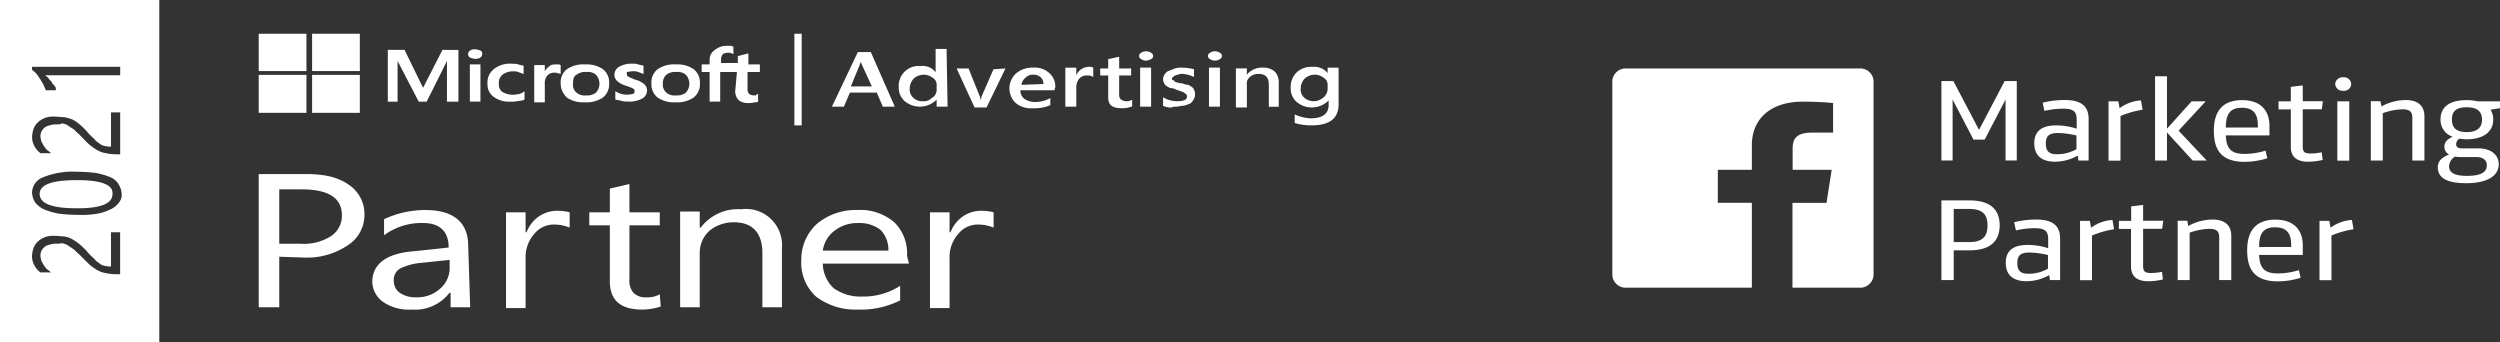 <svg xmlns="http://www.w3.org/2000/svg" width="365.014" height="50" viewBox="0 0 365.014 50">
  <rect x="0" y="0" width="365.014" height="50" fill="#333333" stroke="none"/>
  <g id="micorsoftPartner" transform="translate(-982 -431)">
    <g id="microsoftPartner" transform="translate(634 -265)">
      <g id="Group_46120" data-name="Group 46120" transform="translate(348 696)">
        <path id="Subtraction_2" data-name="Subtraction 2" d="M0,50V0H23.256V50H0ZM9.042,35.491h0c.068.027.158.054.254.083a2.144,2.144,0,0,1,.641.268c.112.088.284.2.45.308s.333.217.445.3c.168.175.339.331.5.482s.337.307.5.481l.048.047c.424.415.86.842,1.184,1.179a9.809,9.809,0,0,0,1.119.788,3.5,3.5,0,0,0,1.231.437,7.122,7.122,0,0,0,1.456.175h.672V33.915H16.206V38.9H16.2a2.76,2.76,0,0,1-.887-.088,1.554,1.554,0,0,1-.783-.35c-.052-.041-.111-.082-.173-.125a2.063,2.063,0,0,1-.61-.575,7.915,7.915,0,0,1-1.12-1.138l-.009-.01a10.114,10.114,0,0,0-1-.953,6.987,6.987,0,0,0-1.007-.7,3.518,3.518,0,0,0-1.231-.438c-.156,0-.362-.019-.579-.039-.258-.024-.525-.048-.764-.048a3.839,3.839,0,0,0-1.456.175c-.072.038-.149.075-.229.114a2.473,2.473,0,0,0-.778.5,2.556,2.556,0,0,0-.672.963,3.96,3.96,0,0,0-.224,1.138,2.692,2.692,0,0,0,.336,1.4,2.839,2.839,0,0,0,.9,1.05H7.476l-.342-.267L6.8,39.255a4.869,4.869,0,0,1-.445-.609c-.058-.091-.114-.2-.169-.308s-.113-.22-.169-.308a1.379,1.379,0,0,0-.056-.307,1.557,1.557,0,0,1,.5-1.619A1.081,1.081,0,0,1,7,35.8c.049-.018.1-.034.14-.051l.166-.045a2.776,2.776,0,0,1,.842-.13,2.087,2.087,0,0,0,.895-.088Zm2.126-10.417a11.572,11.572,0,0,0-4.883.81,2.461,2.461,0,0,0-1.609,2.254,3.049,3.049,0,0,0,.448,1.4,3.569,3.569,0,0,0,1.343,1.05,11.165,11.165,0,0,0,2.116.611l.011,0a26.09,26.09,0,0,0,2.91.175,12.7,12.7,0,0,0,2.686-.175,6.535,6.535,0,0,0,1.9-.613,2.976,2.976,0,0,0,1.231-.962,1.759,1.759,0,0,0,.448-1.313,3.056,3.056,0,0,0-.448-1.4,2.539,2.539,0,0,0-1.231-1.051,11.188,11.188,0,0,0-2.126-.613A25.42,25.42,0,0,0,11.169,25.073ZM9.042,17.983h0c.068.026.157.053.251.081a2.142,2.142,0,0,1,.645.269c.111.087.281.2.445.3s.338.22.45.308c.168.175.339.331.5.481s.336.306.5.482.335.34.5.509a7.9,7.9,0,0,0,.736.717,8.851,8.851,0,0,0,1.119.788,3.478,3.478,0,0,0,1.231.438,7.192,7.192,0,0,0,1.456.175h.672V16.407H16.206V21.4H16.2a2.762,2.762,0,0,1-.887-.088,1.561,1.561,0,0,1-.783-.35c-.052-.041-.111-.082-.173-.126a2.069,2.069,0,0,1-.61-.575,7.914,7.914,0,0,1-1.12-1.138l0,0a10.261,10.261,0,0,0-1-.96,7.022,7.022,0,0,0-1.007-.7,6.463,6.463,0,0,0-1.231-.35c-.156,0-.362-.019-.579-.039-.258-.024-.525-.048-.764-.048a3.851,3.851,0,0,0-1.456.175c-.073.038-.15.076-.232.116a2.438,2.438,0,0,0-.775.5,2.507,2.507,0,0,0-.672.963,4.162,4.162,0,0,0-.224,1.139,2.692,2.692,0,0,0,.336,1.4,2.842,2.842,0,0,0,.9,1.05H7.476L6.8,21.835a4.861,4.861,0,0,1-.447-.613c-.056-.088-.113-.2-.168-.306s-.113-.22-.168-.307a1.379,1.379,0,0,0-.056-.306,1.557,1.557,0,0,1,.5-1.62,1.084,1.084,0,0,1,.532-.3c.049-.018.1-.034.14-.051L7.3,18.29l.006,0a2.77,2.77,0,0,1,.845-.131c.454,0,.783,0,.895-.174ZM4.677,9.753v.438a4.286,4.286,0,0,1,.672.613,3.444,3.444,0,0,1,.281.4,3.431,3.431,0,0,0,.279.393,2.821,2.821,0,0,0,.223.392,2.823,2.823,0,0,1,.225.4l.168.394.168.394H8.147a.8.8,0,0,0-.224-.7,1.542,1.542,0,0,1-.367-.477c-.028-.049-.054-.094-.08-.136a1.856,1.856,0,0,1-.448-.525l-.211-.165-.237-.186h10.97V9.753Zm6.6,20.66c-3.691,0-5.485-.687-5.485-2.1,0-1.355,1.794-2.013,5.485-2.013,2.371,0,3.944.31,4.674.92a1.229,1.229,0,0,1,.474,1.093C16.43,29.726,14.746,30.413,11.281,30.413Z" fill="#fff"/>
      </g>
      <g id="Group_46121" data-name="Group 46121" transform="translate(385.775 700.928)">
        <path id="Path_81845" data-name="Path 81845" d="M416.976,209.326h-2.446v4.329h-1.545v-4.329h-1.159v-1.107h1.159v-.7a1.672,1.672,0,0,1,.772-1.41,2.679,2.679,0,0,1,1.8-.6h.515c.129,0,.257.1.386.1v1.107c-.129,0-.129-.1-.257-.1-.129-.1-.258-.1-.515-.1a1.645,1.645,0,0,0-.772.2,1.233,1.233,0,0,0-.258.7v.6h2.446V207.01l1.545-.4v1.611h1.673v1.107h-1.8v2.517a1,1,0,0,0,.257.7,1.283,1.283,0,0,0,.772.2c.129,0,.258,0,.258-.1a.458.458,0,0,1,.258-.1v1.107c-.129.1-.258.1-.515.1a2.043,2.043,0,0,1-.772.1,2.213,2.213,0,0,1-1.545-.4,1.931,1.931,0,0,1-.515-1.309l.257-2.819Zm-10.813,1.712a1.484,1.484,0,0,0,.515,1.309,1.862,1.862,0,0,0,1.416.4,2.056,2.056,0,0,0,1.416-.4,1.921,1.921,0,0,0,0-2.618,1.862,1.862,0,0,0-1.416-.4,2.056,2.056,0,0,0-1.416.4,1.579,1.579,0,0,0-.515,1.309Zm-1.673,0a2.485,2.485,0,0,1,.9-2.114,4.292,4.292,0,0,1,2.7-.7,4.135,4.135,0,0,1,2.575.7,2.415,2.415,0,0,1,.9,2.014,2.485,2.485,0,0,1-.9,2.114,4.292,4.292,0,0,1-2.7.7,4.135,4.135,0,0,1-2.575-.7,2.415,2.415,0,0,1-.9-2.014Zm-3.6-1.409a.5.5,0,0,0,.257.4c.129.1.515.2.9.4a3.168,3.168,0,0,1,1.416.7,1.222,1.222,0,0,1,.386.906,1.362,1.362,0,0,1-.772,1.208,3.982,3.982,0,0,1-2.06.4,2.757,2.757,0,0,1-.9-.1c-.257-.1-.644-.1-.9-.2v-1.208a3.549,3.549,0,0,0,.9.4,2.758,2.758,0,0,0,.9.1,5.72,5.72,0,0,0,.772-.1.444.444,0,0,0,0-.805,8.077,8.077,0,0,0-1.03-.4,3.4,3.4,0,0,1-1.287-.7,1.222,1.222,0,0,1-.386-.906,1.362,1.362,0,0,1,.772-1.208,3.771,3.771,0,0,1,1.931-.4,2.044,2.044,0,0,1,.772.1c.257.1.515.1.772.2v1.208l-.772-.3a2.4,2.4,0,0,0-.9-.1c-.258,0-.515.1-.772.1v.3Zm-7.852,1.409a1.484,1.484,0,0,0,.515,1.309,1.861,1.861,0,0,0,1.416.4,2.056,2.056,0,0,0,1.416-.4,1.921,1.921,0,0,0,0-2.618,1.862,1.862,0,0,0-1.416-.4,2.056,2.056,0,0,0-1.416.4c-.386.2-.515.6-.515,1.309Zm-1.8,0a2.485,2.485,0,0,1,.9-2.114,4.292,4.292,0,0,1,2.7-.7,4.135,4.135,0,0,1,2.575.7,2.415,2.415,0,0,1,.9,2.014,2.485,2.485,0,0,1-.9,2.114,4.292,4.292,0,0,1-2.7.7,4.136,4.136,0,0,1-2.575-.7,2.844,2.844,0,0,1-.9-2.014Zm-.515-2.819h.257c.129,0,.129.1.258.1v1.309a.562.562,0,0,0-.386-.1.947.947,0,0,0-.515-.1,1.3,1.3,0,0,0-1.03.4,1.631,1.631,0,0,0-.386,1.208v2.718h-1.545v-5.437h1.545v.906h0a1.9,1.9,0,0,1,.644-.7c.257-.3.643-.3,1.158-.3Zm-6.308,4.43c.257,0,.515-.1.772-.1a2.847,2.847,0,0,0,.772-.4v1.208a2.257,2.257,0,0,1-.9.2,4.041,4.041,0,0,1-1.159.1,3.751,3.751,0,0,1-2.446-.7,2.23,2.23,0,0,1-.9-1.913,2.485,2.485,0,0,1,.9-2.114,3.765,3.765,0,0,1,2.7-.805,2.757,2.757,0,0,1,.9.1c.257.1.515.1.772.2v1.208l-.772-.3a2.044,2.044,0,0,0-.772-.1,2.456,2.456,0,0,0-1.545.5,1.484,1.484,0,0,0-.515,1.309,1.3,1.3,0,0,0,.515,1.208,3.109,3.109,0,0,0,1.673.4Zm-4.892-4.43v5.437h-1.545v-5.437Zm-1.8-1.51a.693.693,0,0,1,.257-.5,1.283,1.283,0,0,1,.772-.2,2.2,2.2,0,0,1,.772.2c.258.1.258.3.258.5a.693.693,0,0,1-.258.5,1.283,1.283,0,0,1-.772.2,2.2,2.2,0,0,1-.772-.2.577.577,0,0,1-.257-.5Zm-1.416-.6v7.551h-1.673v-5.94h0l-2.961,5.94h-1.159l-3.089-5.94h0v5.94H366V206.1h2.446l2.7,5.537h0l2.832-5.537Z" transform="translate(-347.152 -203.745)" fill="#fff"/>
        <path id="Path_81846" data-name="Path 81846" d="M356.668,209.049H349.7V203.6h6.968Z" transform="translate(-349.7 -203.6)" fill="#fff"/>
        <path id="Path_81847" data-name="Path 81847" d="M363.268,209.049H356.3V203.6h6.968Z" transform="translate(-348.506 -203.6)" fill="#fff"/>
        <path id="Path_81848" data-name="Path 81848" d="M356.668,215.642H349.7V210.1h6.968Z" transform="translate(-349.7 -204.096)" fill="#fff"/>
        <path id="Path_81849" data-name="Path 81849" d="M363.268,215.642H356.3V210.1h6.968Z" transform="translate(-348.506 -204.096)" fill="#fff"/>
        <g id="Group_46663" data-name="Group 46663" transform="translate(83.69 2.217)">
          <path id="Path_81850" data-name="Path 81850" d="M433.725,211.412l-1.456-3.189c0-.114-.146-.228-.146-.456h0c0,.228-.146.342-.146.456l-1.311,3.189Zm3.35,2.961h-1.747l-.874-2.05h-3.932l-.874,2.05H427.9l3.786-7.973h1.893l3.5,7.973Z" transform="translate(-427.9 -205.944)" fill="#fff"/>
          <path id="Path_81851" data-name="Path 81851" d="M440.134,211.923v-.683a1.139,1.139,0,0,0-.583-1.025,2.1,2.1,0,0,0-1.31-.456,2.265,2.265,0,0,0-1.456.57,2.185,2.185,0,0,0-.582,1.481,1.59,1.59,0,0,0,.582,1.367,1.8,1.8,0,0,0,1.311.456,1.6,1.6,0,0,0,1.311-.456,1.343,1.343,0,0,0,.728-1.253Zm1.6,2.506h-1.6V213.4h0a3.45,3.45,0,0,1-4.66.228,2.6,2.6,0,0,1-.874-2.05,2.893,2.893,0,0,1,3.2-3.075,2.33,2.33,0,0,1,2.184.911h0V206h1.6l.146,8.429Z" transform="translate(-424.843 -206)" fill="#fff"/>
          <path id="Path_81852" data-name="Path 81852" d="M447.536,208.5l-2.767,5.7h-1.747l-2.621-5.7h1.748l1.6,3.987a1.554,1.554,0,0,1,.146.8h0c0-.228.146-.456.146-.683l1.748-3.986,1.747-.114Z" transform="translate(-422.196 -205.652)" fill="#fff"/>
          <path id="Path_81853" data-name="Path 81853" d="M450.652,210.792a1.221,1.221,0,0,0-.437-1.025,1.515,1.515,0,0,0-1.019-.342,1.475,1.475,0,0,0-1.165.456,1.555,1.555,0,0,0-.582,1.025l3.2-.114Zm1.6.911H447.3a1.514,1.514,0,0,0,.582,1.253,2.727,2.727,0,0,0,1.6.456,4.691,4.691,0,0,0,2.185-.569v1.025a5.75,5.75,0,0,1-2.621.456,3.447,3.447,0,0,1-2.476-.8,2.95,2.95,0,0,1,.145-4.328,3.687,3.687,0,0,1,2.476-.8,3.086,3.086,0,0,1,2.33.8,2.6,2.6,0,0,1,.874,2.05l-.146.456Z" transform="translate(-419.778 -205.666)" fill="#fff"/>
          <path id="Path_81854" data-name="Path 81854" d="M455.378,209.781a1.451,1.451,0,0,0-.874-.228,1.474,1.474,0,0,0-1.165.456,2.035,2.035,0,0,0-.437,1.367v2.734h-1.6v-5.7h1.6v1.139h0a1.982,1.982,0,0,1,1.748-1.253,1.345,1.345,0,0,1,.728.114v1.367Z" transform="translate(-417.222 -205.68)" fill="#fff"/>
          <path id="Path_81855" data-name="Path 81855" d="M459.315,214.29a3.587,3.587,0,0,1-1.311.228c-1.456,0-2.039-.456-2.039-1.595v-3.189H454.8v-1.025h1.165v-1.367l1.6-.342v1.709h1.747v1.025h-1.747v2.848a.849.849,0,0,0,.291.683,1.453,1.453,0,0,0,.874.228,1.291,1.291,0,0,0,.728-.228v1.025Z" transform="translate(-415.625 -205.861)" fill="#fff"/>
          <path id="Path_81856" data-name="Path 81856" d="M460.448,214.387h-1.6v-5.7h1.6v5.7Zm-.728-6.72a1.29,1.29,0,0,1-.728-.228.5.5,0,0,1,0-.911,1.278,1.278,0,0,1,1.456,0,.5.5,0,0,1,0,.911,1.8,1.8,0,0,1-.728.228Z" transform="translate(-413.846 -205.958)" fill="#fff"/>
          <path id="Path_81857" data-name="Path 81857" d="M461.1,213.981v-1.253a4.125,4.125,0,0,0,2.039.569c1.019,0,1.456-.228,1.456-.683a.365.365,0,0,0-.146-.342l-.291-.228a2.4,2.4,0,0,0-.583-.228c-.146-.114-.437-.114-.582-.228a2.487,2.487,0,0,0-.874-.228,2.039,2.039,0,0,1-.583-.342.564.564,0,0,1-.291-.456c-.146-.114-.146-.342-.146-.57a1.393,1.393,0,0,1,.291-.683,1.048,1.048,0,0,1,.583-.456l.874-.342a3.119,3.119,0,0,1,1.019-.114,7.859,7.859,0,0,1,1.748.228v1.139a4.271,4.271,0,0,0-1.748-.456,1.357,1.357,0,0,0-.583.114c-.146,0-.291.114-.437.114l-.291.228c-.146.114-.146.114-.146.228s0,.228.146.228.146.114.291.228a.636.636,0,0,0,.437.114c.146.114.291.114.583.114a2.485,2.485,0,0,0,.874.228,2.037,2.037,0,0,1,.583.342.564.564,0,0,1,.291.456c.146.114.146.342.146.684a1.4,1.4,0,0,1-.291.8,1.093,1.093,0,0,1-.728.57,2.554,2.554,0,0,1-1.019.228,3.578,3.578,0,0,1-1.165.114c-.146.228-.874.114-1.456-.114Z" transform="translate(-412.75 -205.666)" fill="#fff"/>
          <path id="Path_81858" data-name="Path 81858" d="M467.348,214.387h-1.6v-5.7h1.6v5.7Zm-.728-6.72a1.291,1.291,0,0,1-.728-.228.5.5,0,0,1,0-.911,1.278,1.278,0,0,1,1.456,0,.5.5,0,0,1,0,.911,1.29,1.29,0,0,1-.728.228Z" transform="translate(-410.697 -205.958)" fill="#fff"/>
          <path id="Path_81859" data-name="Path 81859" d="M474.808,214.1h-1.6v-3.189c0-1.025-.437-1.595-1.456-1.595a1.8,1.8,0,0,0-1.311.456,1.189,1.189,0,0,0-.437,1.139v3.3h-1.6v-5.7H470v.911h0a2.842,2.842,0,0,1,2.33-1.025,2.5,2.5,0,0,1,1.747.57,2.319,2.319,0,0,1,.583,1.709V214.1Z" transform="translate(-409.419 -205.666)" fill="#fff"/>
          <path id="Path_81860" data-name="Path 81860" d="M479.288,211.6v-.683a1.139,1.139,0,0,0-.583-1.025,2.1,2.1,0,0,0-1.311-.456,2.265,2.265,0,0,0-1.456.57,2.184,2.184,0,0,0-.583,1.481,1.59,1.59,0,0,0,.583,1.367,2.113,2.113,0,0,0,2.621,0,1.686,1.686,0,0,0,.728-1.253Zm1.6,2.164q0,3.075-3.932,3.075a8.516,8.516,0,0,1-2.476-.342v-1.253a6.475,6.475,0,0,0,2.33.57c1.748,0,2.621-.683,2.621-1.936V213.2h0a3.45,3.45,0,0,1-4.66.228,2.6,2.6,0,0,1-.874-2.05,2.928,2.928,0,0,1,.874-2.278,3.086,3.086,0,0,1,2.33-.8,2.483,2.483,0,0,1,2.185.911h0v-.8h1.6v5.353Z" transform="translate(-406.91 -205.68)" fill="#fff"/>
        </g>
        <path id="Path_81861" data-name="Path 81861" d="M418.663,216.979H417.6V203.6h1.063Z" transform="translate(-339.39 -203.6)" fill="#fff"/>
        <g id="Group_46664" data-name="Group 46664" transform="translate(0 20.483)">
          <path id="Path_81862" data-name="Path 81862" d="M355,231.624v8.049h3a7.484,7.484,0,0,0,4.574-1.118,3.585,3.585,0,0,0,1.572-3.018c0-2.571-2-3.8-5.86-3.8H355Zm0,9.95v7.378h-3V229.5h6.861c2.716,0,4.717.447,6.289,1.565a5.119,5.119,0,0,1,2.287,4.36,5.248,5.248,0,0,1-2.43,4.472,10.617,10.617,0,0,1-6.575,1.789l-3.43-.112Z" transform="translate(-352 -229.5)" fill="#fff"/>
          <path id="Path_81863" data-name="Path 81863" d="M375.035,241.466l-4.288.447a8.836,8.836,0,0,0-3,.783,1.885,1.885,0,0,0-1,1.9,2.05,2.05,0,0,0,.858,1.677,3.959,3.959,0,0,0,2.43.671,4.922,4.922,0,0,0,3.43-1.23,3.982,3.982,0,0,0,1.429-2.907v-1.342Zm2.859,6.931h-2.859v-2.124h-.143a6.391,6.391,0,0,1-5.574,2.459,6.656,6.656,0,0,1-4.145-1.118,3.691,3.691,0,0,1-1.572-2.907c0-2.571,2-4.136,5.86-4.472l5.289-.559c0-2.348-1.286-3.577-3.716-3.577a9.147,9.147,0,0,0-5.717,1.789v-2.348a14.334,14.334,0,0,1,6-1.342c4.145,0,6.289,1.789,6.289,5.254l.286,8.943Z" transform="translate(-347.019 -228.946)" fill="#fff"/>
          <path id="Path_81864" data-name="Path 81864" d="M386.591,236.759a5.784,5.784,0,0,0-2.144-.447,3.625,3.625,0,0,0-3,1.342,5.11,5.11,0,0,0-1.286,3.689V248.5H377.3V234.524h2.859v2.907h.143a4.984,4.984,0,0,1,1.858-2.348,4.726,4.726,0,0,1,2.716-.783,6.681,6.681,0,0,1,1.715.224v2.236Z" transform="translate(-341.194 -228.934)" fill="#fff"/>
          <path id="Path_82065" data-name="Path 82065" d="M386.591,236.759a5.784,5.784,0,0,0-2.144-.447,3.625,3.625,0,0,0-3,1.342,5.11,5.11,0,0,0-1.286,3.689V248.5H377.3V234.524h2.859v2.907h.143a4.984,4.984,0,0,1,1.858-2.348,4.726,4.726,0,0,1,2.716-.783,6.681,6.681,0,0,1,1.715.224v2.236Z" transform="translate(-279.293 -228.934)" fill="#fff"/>
          <path id="Path_81865" data-name="Path 81865" d="M394.734,248.687a8.657,8.657,0,0,1-2.716.447c-3.145,0-4.717-1.341-4.717-4.136v-8.161h-3v-1.9h3v-3.466l2.859-.671v4.136h4.431v1.9H390.16v7.826a2.8,2.8,0,0,0,.572,2.012,2.52,2.52,0,0,0,2,.671,3.453,3.453,0,0,0,1.858-.447l.143,1.789Z" transform="translate(-336.035 -229.347)" fill="#fff"/>
          <path id="Path_81866" data-name="Path 81866" d="M408.965,248.41h-2.859v-7.937c0-2.907-1.429-4.472-4.145-4.472a5.573,5.573,0,0,0-3.573,1.23,4.327,4.327,0,0,0-1.429,3.242v7.937H394.1V234.435h2.859v2.348h.143a6.8,6.8,0,0,1,5.86-2.683,5.287,5.287,0,0,1,6,5.7v8.608Z" transform="translate(-332.57 -228.957)" fill="#fff"/>
          <path id="Path_81867" data-name="Path 81867" d="M419.821,240.125a4.157,4.157,0,0,0-1.144-3.018,5,5,0,0,0-3.287-1.006,5.368,5.368,0,0,0-3.43,1.118,4.343,4.343,0,0,0-1.715,2.907Zm3,1.9H410.245a5.011,5.011,0,0,0,1.572,3.577,6.675,6.675,0,0,0,4.145,1.23,9.9,9.9,0,0,0,5.574-1.565v2.124a12.822,12.822,0,0,1-6.289,1.342,9.478,9.478,0,0,1-6-1.9,6.69,6.69,0,0,1-2.144-5.366,7.047,7.047,0,0,1,2.287-5.254,8.8,8.8,0,0,1,5.86-2.012,7.6,7.6,0,0,1,5.432,1.789,6.334,6.334,0,0,1,1.858,4.919l.286,1.118Z" transform="translate(-327.884 -228.946)" fill="#fff"/>
        </g>
      </g>
    </g>
    <g id="marketingPartner" transform="translate(-413.727 -7.498)">
      <path id="Path_81869" data-name="Path 81869" d="M265.635,256.5H267.4v11.6h-1.639v-8.9l-3.044,5.846h-1.639l-3.044-5.846v8.9H256.4V256.5h1.743l3.746,7.133Z" transform="translate(1422.786 193.83)" fill="#fff"/>
      <path id="Path_81870" data-name="Path 81870" d="M316.434,278.034h-1.483l-.1-.72a6.825,6.825,0,0,1-3.278.894c-2.211,0-3.07-1.091-3.07-2.7,0-1.7,1.015-2.6,3.2-2.6a9.524,9.524,0,0,1,2.992.48v-1.331c0-1.112-.416-1.592-1.951-1.592a12.074,12.074,0,0,0-2.758.327l-.26-1.2a13.34,13.34,0,0,1,3.2-.393c2.393,0,3.512.873,3.512,2.77Zm-1.743-3.643a11.94,11.94,0,0,0-2.758-.371c-1.4,0-1.743.567-1.743,1.527,0,1.069.416,1.57,1.613,1.57a5.72,5.72,0,0,0,2.862-.742v-1.985Z" transform="translate(1384.24 183.9)" fill="#fff"/>
      <path id="Path_81871" data-name="Path 81871" d="M355.169,270.852a14.056,14.056,0,0,0-3.226.916v6.522H350.2v-8.66h1.431l.182,1a5.8,5.8,0,0,1,3.122-1.134Z" transform="translate(1353.388 183.666)" fill="#fff"/>
      <path id="Path_81872" data-name="Path 81872" d="M376.3,265.6V253.3h1.743v7.656l3.59-3.992h2.055l-3.954,4.275,4.11,4.363h-2.055l-3.746-4.1v4.1Z" transform="translate(1334.077 196.332)" fill="#fff"/>
      <path id="Path_81873" data-name="Path 81873" d="M411.043,274.448c.1,1.832.65,2.7,2.758,2.7a10.465,10.465,0,0,0,3.044-.48l.26,1.112a11.11,11.11,0,0,1-3.33.524c-3.72,0-4.474-2.138-4.474-4.559,0-2.487.989-4.45,4.136-4.45,2.81,0,3.98,1.658,3.98,3.73v1.418Zm0-1.156h4.682v-.305c0-1.614-.6-2.574-2.315-2.574-1.925-.022-2.341,1.156-2.367,2.879" transform="translate(1309.662 183.822)" fill="#fff"/>
      <path id="Path_81874" data-name="Path 81874" d="M452.052,270.285a9.7,9.7,0,0,1-2.133.262c-1.769,0-2.523-.829-2.523-2.16v-5.475H445.6v-1.178h1.795v-2.116l1.743-.218v2.312h2.94l-.156,1.178h-2.784v5.41c0,.807.234,1.047,1.2,1.047a8.73,8.73,0,0,0,1.561-.175Z" transform="translate(1282.805 191.563)" fill="#fff"/>
      <path id="Path_81875" data-name="Path 81875" d="M478.571,254a1.055,1.055,0,0,1,1.171.982,1.04,1.04,0,0,1-1.171.982,1.055,1.055,0,0,1-1.171-.982,1.07,1.07,0,0,1,1.171-.982m-.859,3.512h1.743v8.66h-1.743Z" transform="translate(1259.278 195.785)" fill="#fff"/>
      <path id="Path_81876" data-name="Path 81876" d="M503.461,278.034v-6.3c0-.785-.39-1.178-1.4-1.178a9.145,9.145,0,0,0-2.914.567v6.915H497.4v-8.66h1.4l.156.764a7.373,7.373,0,0,1,3.538-.938c1.769,0,2.732.829,2.732,2.378v6.457Z" transform="translate(1244.48 183.9)" fill="#fff"/>
      <path id="Path_81877" data-name="Path 81877" d="M540.8,269.475h3.278v1l-1.379.218a2.674,2.674,0,0,1,.39,1.461c0,1.789-1.483,2.858-3.85,2.858a5.608,5.608,0,0,1-1.093-.087.986.986,0,0,0-.468.807c0,.414.26.611.937.611h2.341c1.821,0,2.939.96,2.939,2.312,0,1.854-1.951,2.77-4.735,2.77-2.706,0-4.162-.7-4.162-2.334,0-1.047.833-1.527,1.639-1.854a1.283,1.283,0,0,1-.676-1.156c0-.785.65-1.178,1.2-1.44a2.6,2.6,0,0,1-1.769-2.487c0-1.854,1.275-2.858,3.824-2.858a6.923,6.923,0,0,1,1.587.174m-3.278,8.071a1.714,1.714,0,0,0-.884,1.44c0,1,1.015,1.374,2.575,1.374,1.821,0,2.94-.393,2.94-1.549,0-.654-.442-1.2-1.561-1.2h-2.237a3.932,3.932,0,0,1-.833-.065m1.717-7.2c-1.483,0-2.185.5-2.185,1.81s.806,1.81,2.185,1.81,2.211-.567,2.211-1.81c0-1.265-.781-1.81-2.211-1.81" transform="translate(1216.662 183.822)" fill="#fff"/>
      <path id="Path_81878" data-name="Path 81878" d="M258.195,343.707v4.319H256.4V336.4h4.136c3.2,0,4.37,1.527,4.37,3.643s-1.171,3.643-4.37,3.643h-2.341Zm0-1.222h2.289c2.081,0,2.653-1,2.653-2.421,0-1.44-.572-2.421-2.653-2.421h-2.289Z" transform="translate(1422.786 131.359)" fill="#fff"/>
      <path id="Path_81879" data-name="Path 81879" d="M300.434,358.034h-1.483l-.1-.72a6.825,6.825,0,0,1-3.278.894c-2.211,0-3.07-1.091-3.07-2.7,0-1.7,1.014-2.6,3.2-2.6a9.672,9.672,0,0,1,2.992.48v-1.331c0-1.112-.416-1.592-1.951-1.592a12.075,12.075,0,0,0-2.758.327l-.26-1.2a13.337,13.337,0,0,1,3.2-.393c2.393,0,3.512.873,3.512,2.77Zm-1.743-3.643a11.939,11.939,0,0,0-2.758-.371c-1.4,0-1.743.567-1.743,1.527,0,1.069.416,1.571,1.613,1.571a5.719,5.719,0,0,0,2.862-.742v-1.985Z" transform="translate(1396.077 121.351)" fill="#fff"/>
      <path id="Path_81880" data-name="Path 81880" d="M339.169,350.852a14.051,14.051,0,0,0-3.226.916v6.522H334.2v-8.66h1.431l.182,1a5.8,5.8,0,0,1,3.122-1.134Z" transform="translate(1365.225 121.117)" fill="#fff"/>
      <path id="Path_81881" data-name="Path 81881" d="M362.426,350.285a9.691,9.691,0,0,1-2.133.262c-1.769,0-2.523-.829-2.523-2.16v-5.475H356v-1.178h1.795v-2.116l1.743-.218v2.312h2.94l-.156,1.178h-2.784v5.41c0,.807.234,1.047,1.2,1.047a8.732,8.732,0,0,0,1.561-.175Z" transform="translate(1349.096 129.013)" fill="#fff"/>
      <path id="Path_81882" data-name="Path 81882" d="M395.061,358.034v-6.3c0-.785-.39-1.178-1.4-1.178a9.148,9.148,0,0,0-2.914.567v6.915H389v-8.66h1.4l.156.763a7.373,7.373,0,0,1,3.538-.938c1.769,0,2.731.829,2.731,2.378v6.457Z" transform="translate(1324.681 121.351)" fill="#fff"/>
      <path id="Path_81883" data-name="Path 81883" d="M429.743,354.448c.1,1.832.65,2.7,2.758,2.7a10.462,10.462,0,0,0,3.044-.48l.26,1.112a11.111,11.111,0,0,1-3.33.524c-3.72,0-4.474-2.138-4.474-4.559,0-2.487.989-4.45,4.136-4.45,2.809,0,3.98,1.658,3.98,3.73v1.418Zm0-1.156h4.683v-.305c0-1.614-.6-2.574-2.315-2.574-1.951-.022-2.367,1.156-2.367,2.879" transform="translate(1295.827 121.273)" fill="#fff"/>
      <path id="Path_81884" data-name="Path 81884" d="M473.569,350.852a14.051,14.051,0,0,0-3.226.916v6.522H468.6v-8.66h1.431l.182,1a5.8,5.8,0,0,1,3.122-1.134Z" transform="translate(1265.788 121.117)" fill="#fff"/>
      <path id="Path_81885" data-name="Path 81885" d="M107.756,248.1H73.807a1.951,1.951,0,0,0-2.107,1.767v28.466a1.951,1.951,0,0,0,2.107,1.767H92.069V267.71H87.1v-4.821h4.969v-3.555c0-4.123,3.018-6.391,7.414-6.391,2.107,0,3.928.131,4.448.2v4.319h-3.044c-2.393,0-2.862.96-2.862,2.356v3.076h5.7l-.754,4.821H98V280.1h9.729a1.951,1.951,0,0,0,2.107-1.767V249.867a1.942,1.942,0,0,0-2.081-1.767" transform="translate(1559.438 200.398)" fill="#fff"/>
    </g>
  </g>
</svg>
